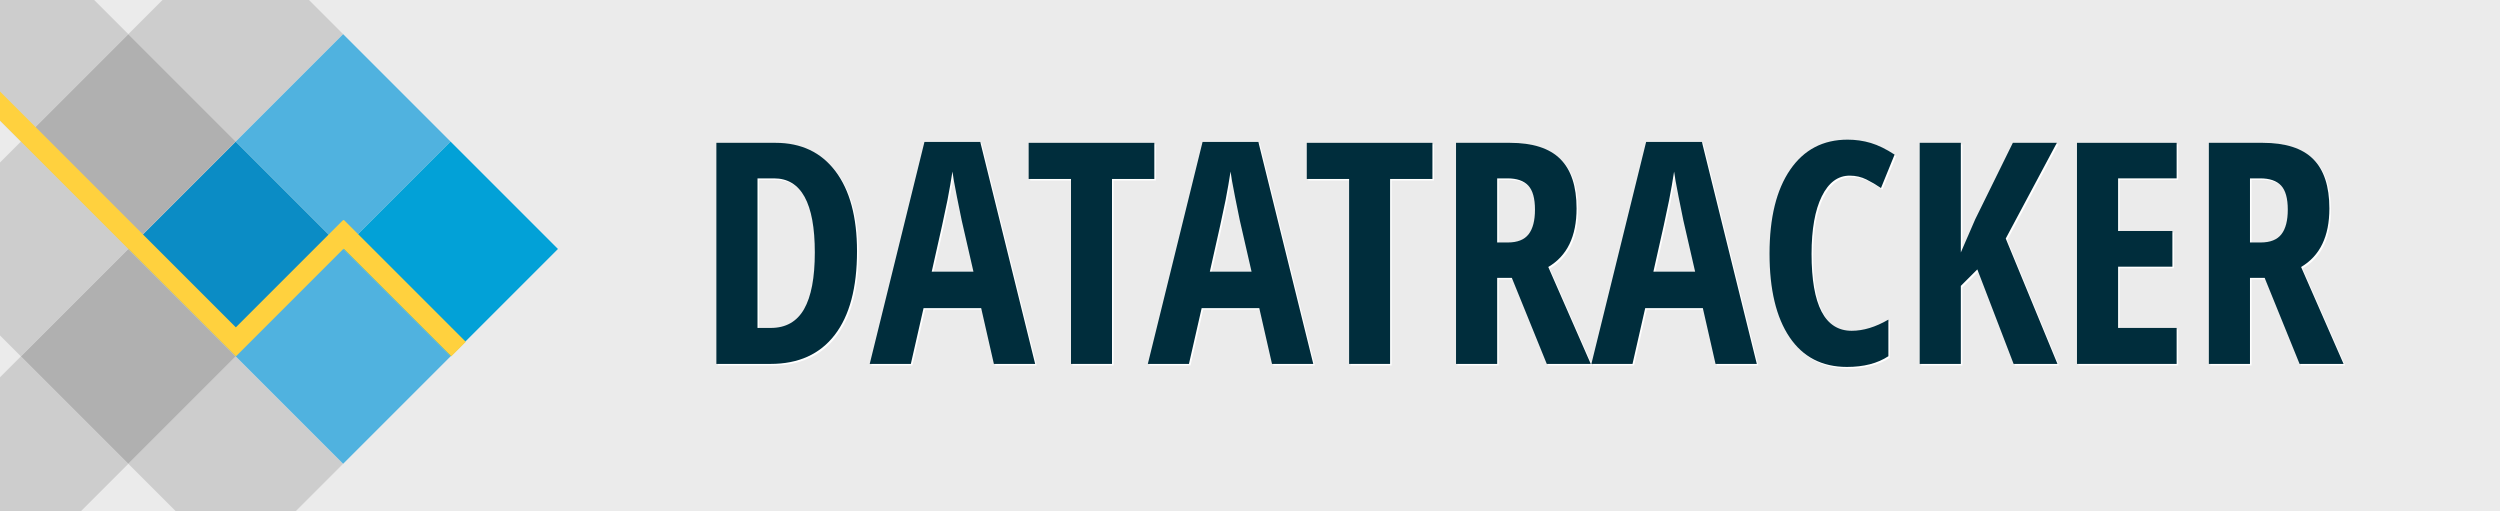 <?xml version="1.0" encoding="UTF-8" standalone="no"?>
<!DOCTYPE svg PUBLIC "-//W3C//DTD SVG 1.1//EN" "http://www.w3.org/Graphics/SVG/1.1/DTD/svg11.dtd">
<svg width="100%" height="100%" viewBox="0 0 1614.379 330" version="1.1" xmlns="http://www.w3.org/2000/svg" xmlns:xlink="http://www.w3.org/1999/xlink" xml:space="preserve" xmlns:serif="http://www.serif.com/" style="fill-rule:evenodd;clip-rule:evenodd;stroke-linejoin:round;stroke-miterlimit:2;background-color:#EBEBEB;">
    <rect x="0" y="0" width="1614.379" height="330" style="fill:rgb(235,235,235);"/>
    <g transform="matrix(0.707,-0.707,0.707,0.707,-212.718,125.508)">
        <rect x="184.1" y="233.984" width="98.094" height="98.094" style="fill:rgb(11,140,197);"/>
    </g>
    <g transform="matrix(0.707,-0.707,0.707,0.707,-282.081,56.145)">
        <rect x="184.1" y="233.984" width="98.094" height="98.094" style="fill:rgb(176,176,176);"/>
    </g>
    <g transform="matrix(0.707,-0.707,0.707,0.707,-282.081,194.871)">
        <rect x="184.1" y="233.984" width="98.094" height="98.094" style="fill:rgb(176,176,176);"/>
    </g>
    <g transform="matrix(0.707,-0.707,0.707,0.707,-212.718,-13.218)">
        <rect x="184.1" y="233.984" width="98.094" height="98.094" style="fill:rgb(176,176,176);fill-opacity:0.5;"/>
    </g>
    <g transform="matrix(0.707,-0.707,0.707,0.707,-351.444,125.508)">
        <rect x="184.1" y="233.984" width="98.094" height="98.094" style="fill:rgb(176,176,176);fill-opacity:0.5;"/>
    </g>
    <g transform="matrix(0.707,-0.707,0.707,0.707,-212.718,264.234)">
        <rect x="184.1" y="233.984" width="98.094" height="98.094" style="fill:rgb(176,176,176);fill-opacity:0.5;"/>
    </g>
    <g transform="matrix(0.707,-0.707,0.707,0.707,-351.444,264.234)">
        <rect x="184.1" y="233.984" width="98.094" height="98.094" style="fill:rgb(176,176,176);fill-opacity:0.5;"/>
    </g>
    <g transform="matrix(0.707,-0.707,0.707,0.707,-351.444,-13.218)">
        <rect x="184.1" y="233.984" width="98.094" height="98.094" style="fill:rgb(176,176,176);fill-opacity:0.5;"/>
    </g>
    <g transform="matrix(0.707,-0.707,0.707,0.707,-143.355,56.145)">
        <rect x="184.1" y="233.984" width="98.094" height="98.094" style="fill:rgb(80,178,223);"/>
    </g>
    <g transform="matrix(0.707,-0.707,0.707,0.707,-143.355,194.871)">
        <rect x="184.1" y="233.984" width="98.094" height="98.094" style="fill:rgb(80,178,223);"/>
    </g>
    <g transform="matrix(0.707,-0.707,0.707,0.707,-73.992,125.508)">
        <rect x="184.1" y="233.984" width="98.094" height="98.094" style="fill:rgb(2,161,215);"/>
    </g>
    <path d="M152.291,211.378L0,59.087L0,77.869L152.275,230.144L152.291,230.128L152.307,230.144L221.85,160.601L291.394,230.144L300.785,220.753L222.062,142.031L221.85,142.243L221.638,142.031L152.291,211.378Z" style="fill:rgb(255,209,62);"/>
    <path d="M554.42 163.25L554.42 163.25Q554.42 198.60 540.01 217.30Q525.61 236 498.56 236L498.56 236L463.60 236L463.60 93.23L501.78 93.23Q526.68 93.23 540.55 111.63Q554.42 130.04 554.42 163.25ZM527.17 164.03L527.17 164.03Q527.17 116.18 500.80 116.18L500.80 116.18L490.16 116.18L490.16 212.76L498.75 212.76Q513.30 212.76 520.24 200.60Q527.17 188.44 527.17 164.03Z" fill="#FFFFFF"/><path d="M669.46 236L642.80 236L634.59 199.96L597.39 199.96L589.18 236L562.62 236L597.97 92.64L634.01 92.64L669.46 236ZM602.66 176.43L629.61 176.43L622.00 143.23Q621.31 140.20 618.92 128.04Q616.53 115.88 616.04 111.78L616.04 111.78Q614.77 120.18 612.82 130.29Q610.86 140.39 602.66 176.43L602.66 176.43Z" fill="#FFFFFF"/><path d="M719.07 116.57L719.07 236L692.60 236L692.60 116.57L665.26 116.57L665.26 93.23L746.41 93.23L746.41 116.57L719.07 116.57Z" fill="#FFFFFF"/><path d="M849.05 236L822.39 236L814.18 199.96L776.98 199.96L768.77 236L742.21 236L777.56 92.64L813.60 92.64L849.05 236ZM782.25 176.43L809.20 176.43L801.59 143.23Q800.90 140.20 798.51 128.04Q796.12 115.88 795.63 111.78L795.63 111.78Q794.36 120.18 792.41 130.29Q790.45 140.39 782.25 176.43L782.25 176.43Z" fill="#FFFFFF"/><path d="M898.66 116.57L898.66 236L872.19 236L872.19 116.57L844.85 116.57L844.85 93.23L926 93.23L926 116.57L898.66 116.57Z" fill="#FFFFFF"/><path d="M977.27 180.43L967.80 180.43L967.80 236L941.23 236L941.23 93.23L976 93.23Q998.07 93.23 1008.57 103.68Q1019.07 114.13 1019.07 135.61L1019.07 135.61Q1019.07 162.66 1000.80 173.40L1000.80 173.40L1028.25 236L999.83 236L977.27 180.43ZM967.80 116.18L967.80 157.58L974.63 157.58Q984.01 157.58 988.11 152.26Q992.21 146.94 992.21 136.39L992.21 136.39Q992.21 125.45 987.87 120.81Q983.52 116.18 974.44 116.18L974.44 116.18L967.80 116.18Z" fill="#FFFFFF"/><path d="M1135.47 236L1108.81 236L1100.61 199.96L1063.40 199.96L1055.20 236L1028.64 236L1063.99 92.64L1100.02 92.64L1135.47 236ZM1068.68 176.43L1095.63 176.43L1088.01 143.23Q1087.33 140.20 1084.94 128.04Q1082.54 115.88 1082.05 111.78L1082.05 111.78Q1080.79 120.18 1078.83 130.29Q1076.88 140.39 1068.68 176.43L1068.68 176.43Z" fill="#FFFFFF"/><path d="M1195.43 114.42L1195.43 114.42Q1184.01 114.42 1177.42 127.80Q1170.82 141.18 1170.82 165.00L1170.82 165.00Q1170.82 214.61 1196.70 214.61L1196.70 214.61Q1208.03 214.61 1220.43 207.39L1220.43 207.39L1220.43 231.02Q1209.98 237.95 1193.68 237.95L1193.68 237.95Q1169.55 237.95 1156.62 218.76Q1143.68 199.57 1143.68 164.81L1143.68 164.81Q1143.68 130.04 1157.01 110.61Q1170.34 91.18 1194.07 91.18L1194.07 91.18Q1201.88 91.18 1209.06 93.32Q1216.23 95.47 1224.44 100.84L1224.44 100.84L1215.65 122.43Q1211.25 119.40 1206.27 116.91Q1201.29 114.42 1195.43 114.42Z" fill="#FFFFFF"/><path d="M1296.21 155.04L1329.61 236L1301.29 236L1277.86 174.96L1267.21 185.61L1267.21 236L1240.65 236L1240.65 93.23L1267.21 93.23L1267.21 164.03L1276.49 142.64L1300.80 93.23L1329.22 93.23L1296.21 155.04Z" fill="#FFFFFF"/><path d="M1406.57 212.76L1406.57 236L1342.21 236L1342.21 93.23L1406.57 93.23L1406.57 116.18L1368.77 116.18L1368.77 150.16L1403.83 150.16L1403.83 173.21L1368.77 173.21L1368.77 212.76L1406.57 212.76Z" fill="#FFFFFF"/><path d="M1463.40 180.43L1453.93 180.43L1453.93 236L1427.37 236L1427.37 93.23L1462.13 93.23Q1484.20 93.23 1494.70 103.68Q1505.20 114.13 1505.20 135.61L1505.20 135.61Q1505.20 162.66 1486.94 173.40L1486.94 173.40L1514.38 236L1485.96 236L1463.40 180.43ZM1453.93 116.18L1453.93 157.58L1460.77 157.58Q1470.14 157.58 1474.24 152.26Q1478.34 146.94 1478.34 136.39L1478.34 136.39Q1478.34 125.45 1474.00 120.81Q1469.65 116.18 1460.57 116.18L1460.57 116.18L1453.93 116.18Z" fill="#FFFFFF"/><path d="M553.42 162.25L553.42 162.25Q553.42 197.60 539.01 216.30Q524.61 235 497.56 235L497.56 235L462.60 235L462.60 92.23L500.78 92.23Q525.68 92.23 539.55 110.63Q553.42 129.04 553.42 162.25ZM526.17 163.03L526.17 163.03Q526.17 115.18 499.80 115.18L499.80 115.18L489.16 115.18L489.16 211.76L497.75 211.76Q512.30 211.76 519.24 199.60Q526.17 187.44 526.17 163.03Z" fill="#002D3C"/><path d="M668.46 235L641.80 235L633.59 198.96L596.39 198.96L588.18 235L561.62 235L596.97 91.64L633.01 91.64L668.46 235ZM601.66 175.43L628.61 175.43L621.00 142.23Q620.31 139.20 617.92 127.04Q615.53 114.88 615.04 110.78L615.04 110.78Q613.77 119.18 611.82 129.29Q609.86 139.39 601.66 175.43L601.66 175.43Z" fill="#002D3C"/><path d="M718.07 115.57L718.07 235L691.60 235L691.60 115.57L664.26 115.57L664.26 92.23L745.41 92.23L745.41 115.57L718.07 115.57Z" fill="#002D3C"/><path d="M848.05 235L821.39 235L813.18 198.96L775.98 198.96L767.77 235L741.21 235L776.56 91.64L812.60 91.64L848.05 235ZM781.25 175.43L808.20 175.43L800.59 142.23Q799.90 139.20 797.51 127.04Q795.12 114.88 794.63 110.78L794.63 110.78Q793.36 119.18 791.41 129.29Q789.45 139.39 781.25 175.43L781.25 175.43Z" fill="#002D3C"/><path d="M897.66 115.57L897.66 235L871.19 235L871.19 115.57L843.85 115.57L843.85 92.23L925 92.23L925 115.57L897.66 115.57Z" fill="#002D3C"/><path d="M976.27 179.43L966.80 179.43L966.80 235L940.23 235L940.23 92.23L975 92.23Q997.07 92.23 1007.57 102.68Q1018.07 113.13 1018.07 134.61L1018.07 134.61Q1018.07 161.66 999.80 172.40L999.80 172.40L1027.25 235L998.83 235L976.27 179.43ZM966.80 115.18L966.80 156.58L973.63 156.58Q983.01 156.58 987.11 151.26Q991.21 145.94 991.21 135.39L991.21 135.39Q991.21 124.45 986.87 119.81Q982.52 115.18 973.44 115.18L973.44 115.18L966.80 115.18Z" fill="#002D3C"/><path d="M1134.47 235L1107.81 235L1099.61 198.96L1062.40 198.96L1054.20 235L1027.64 235L1062.99 91.64L1099.02 91.64L1134.47 235ZM1067.68 175.43L1094.63 175.43L1087.01 142.23Q1086.33 139.20 1083.94 127.04Q1081.54 114.88 1081.05 110.78L1081.05 110.78Q1079.79 119.18 1077.83 129.29Q1075.88 139.39 1067.68 175.43L1067.68 175.43Z" fill="#002D3C"/><path d="M1194.43 113.42L1194.43 113.42Q1183.01 113.42 1176.42 126.80Q1169.82 140.18 1169.82 164.00L1169.82 164.00Q1169.82 213.61 1195.70 213.61L1195.70 213.61Q1207.03 213.61 1219.43 206.39L1219.43 206.39L1219.43 230.02Q1208.98 236.95 1192.68 236.95L1192.68 236.95Q1168.55 236.95 1155.62 217.76Q1142.68 198.57 1142.68 163.81L1142.68 163.81Q1142.68 129.04 1156.01 109.61Q1169.34 90.18 1193.07 90.18L1193.07 90.18Q1200.88 90.18 1208.06 92.32Q1215.23 94.47 1223.44 99.84L1223.44 99.84L1214.65 121.43Q1210.25 118.40 1205.27 115.91Q1200.29 113.42 1194.43 113.42Z" fill="#002D3C"/><path d="M1295.21 154.04L1328.61 235L1300.29 235L1276.86 173.96L1266.21 184.61L1266.21 235L1239.65 235L1239.65 92.23L1266.21 92.23L1266.21 163.03L1275.49 141.64L1299.80 92.23L1328.22 92.23L1295.21 154.04Z" fill="#002D3C"/><path d="M1405.57 211.76L1405.57 235L1341.21 235L1341.21 92.23L1405.57 92.23L1405.57 115.18L1367.77 115.18L1367.77 149.16L1402.83 149.16L1402.83 172.21L1367.77 172.21L1367.77 211.76L1405.57 211.76Z" fill="#002D3C"/><path d="M1462.40 179.43L1452.93 179.43L1452.93 235L1426.37 235L1426.37 92.23L1461.13 92.23Q1483.20 92.23 1493.70 102.68Q1504.20 113.13 1504.20 134.61L1504.20 134.61Q1504.20 161.66 1485.94 172.40L1485.94 172.40L1513.38 235L1484.96 235L1462.40 179.43ZM1452.93 115.18L1452.93 156.58L1459.77 156.58Q1469.14 156.58 1473.24 151.26Q1477.34 145.94 1477.34 135.39L1477.34 135.39Q1477.34 124.45 1473.00 119.81Q1468.65 115.18 1459.57 115.18L1459.57 115.18L1452.93 115.18Z" fill="#002D3C"/>
</svg>
